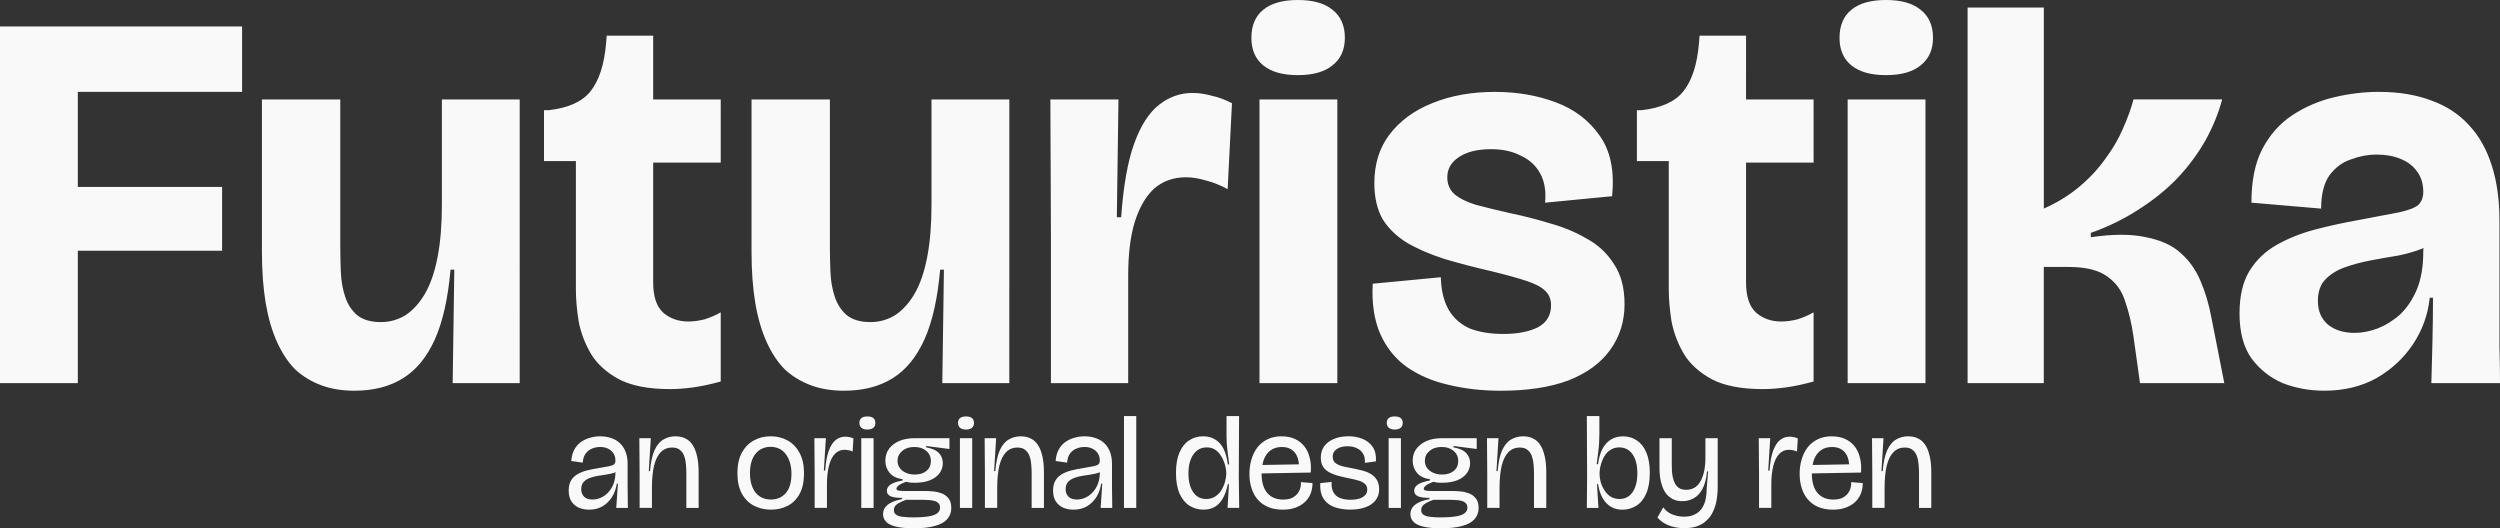 <?xml version="1.0" encoding="UTF-8" standalone="no"?>
<!-- Created with Inkscape (http://www.inkscape.org/) -->

<svg
   width="156.673mm"
   height="33.109mm"
   viewBox="0 0 156.673 33.109"
   version="1.1"
   id="svg1"
   xmlns:inkscape="http://www.inkscape.org/namespaces/inkscape"
   xmlns:sodipodi="http://sodipodi.sourceforge.net/DTD/sodipodi-0.dtd"
   xmlns="http://www.w3.org/2000/svg"
   xmlns:svg="http://www.w3.org/2000/svg">
  <rect x="0" y="0" width="156.673" height="33.109" fill="#333333" stroke="none"/>
  <sodipodi:namedview
     id="namedview1"
     pagecolor="#ffffff"
     bordercolor="#000000"
     borderopacity="0.25"
     inkscape:showpageshadow="2"
     inkscape:pageopacity="0.0"
     inkscape:pagecheckerboard="0"
     inkscape:deskcolor="#d1d1d1"
     inkscape:document-units="mm" />
  <defs
     id="defs1" />
  <g
     inkscape:label="Layer 1"
     inkscape:groupmode="layer"
     id="layer1"
     transform="translate(178.859)">
    <path
       id="text1"
       style="font-weight:bold;font-size:33.867px;line-height:1.1;font-family:'Bricolage Grotesque';-inkscape-font-specification:'Bricolage Grotesque';text-align:center;text-anchor:middle;fill:#f9f9f9;stroke-width:2.117"
       d="m -97.523,0 c -0.948,0 -1.671,0.203 -2.168,0.61 -0.497,0.406 -0.745,0.993 -0.745,1.761 0,0.745 0.248,1.321 0.745,1.727 0.497,0.406 1.22,0.61 2.168,0.61 0.948,0 1.671,-0.203 2.167,-0.61 0.519,-0.406 0.779,-0.982 0.779,-1.727 0,-0.768 -0.259,-1.355 -0.779,-1.761 C -95.852,0.203 -96.574,0 -97.523,0 Z m 36.858,0 c -0.948,0 -1.671,0.203 -2.168,0.61 -0.497,0.406 -0.745,0.993 -0.745,1.761 0,0.745 0.248,1.321 0.745,1.727 0.497,0.406 1.22,0.61 2.168,0.61 0.948,0 1.671,-0.203 2.167,-0.61 0.519,-0.406 0.779,-0.982 0.779,-1.727 0,-0.768 -0.259,-1.355 -0.779,-1.761 C -58.994,0.203 -59.716,0 -60.665,0 Z m 5.114,0.474 V 24.011 h 4.775 v -7.281 h 1.558 c 1.084,0 1.896,0.203 2.438,0.609 0.542,0.384 0.915,0.915 1.118,1.592 0.226,0.655 0.395,1.377 0.508,2.167 l 0.407,2.912 h 5.283 l -0.813,-4.132 c -0.158,-0.835 -0.383,-1.592 -0.677,-2.269 -0.294,-0.7 -0.711,-1.287 -1.253,-1.761 -0.519,-0.474 -1.242,-0.802 -2.168,-0.982 -0.903,-0.203 -2.054,-0.203 -3.454,0 v -0.271 c 1.084,-0.384 2.077,-0.869 2.98,-1.456 0.926,-0.587 1.739,-1.242 2.439,-1.964 0.7,-0.745 1.286,-1.536 1.761,-2.371 0.474,-0.858 0.824,-1.716 1.05,-2.573 h -5.554 c -0.158,0.587 -0.384,1.208 -0.677,1.862 -0.271,0.632 -0.643,1.264 -1.117,1.897 -0.452,0.632 -1.005,1.219 -1.66,1.761 -0.632,0.519 -1.355,0.96 -2.167,1.321 V 0.474 Z M -178.859,1.659 V 24.011 h 4.877 v -8.297 h 9.042 v -3.997 h -9.042 V 5.757 h 10.295 V 1.659 h -10.295 z m 38.021,0.576 -0.034,0.44 c -0.113,1.355 -0.44,2.371 -0.982,3.048 -0.519,0.655 -1.4,1.049 -2.642,1.185 h -0.271 v 3.184 h 1.998 v 8.06 c 0,0.587 0.057,1.242 0.17,1.964 0.135,0.722 0.395,1.411 0.779,2.066 0.384,0.632 0.971,1.163 1.761,1.592 0.79,0.406 1.852,0.61 3.184,0.61 0.429,0 0.903,-0.034 1.422,-0.102 0.519,-0.068 1.106,-0.192 1.761,-0.373 v -4.335 c -0.316,0.181 -0.655,0.327 -1.016,0.44 -0.361,0.09 -0.7,0.135 -1.016,0.135 -0.61,0 -1.129,-0.181 -1.558,-0.542 -0.429,-0.384 -0.643,-1.016 -0.643,-1.897 v -7.518 h 4.233 V 6.232 h -4.233 V 2.235 Z m 68.49,0 -0.034,0.44 c -0.113,1.355 -0.44,2.371 -0.982,3.048 -0.519,0.655 -1.4,1.049 -2.642,1.185 h -0.271 v 3.184 h 1.998 v 8.06 c 0,0.587 0.057,1.242 0.169,1.964 0.135,0.722 0.395,1.411 0.779,2.066 0.384,0.632 0.971,1.163 1.761,1.592 0.79,0.406 1.851,0.61 3.183,0.61 0.429,0 0.903,-0.034 1.423,-0.102 0.519,-0.068 1.106,-0.192 1.761,-0.373 v -4.335 c -0.316,0.181 -0.655,0.327 -1.016,0.44 -0.361,0.09 -0.7,0.135 -1.016,0.135 -0.61,0 -1.129,-0.181 -1.558,-0.542 -0.429,-0.384 -0.643,-1.016 -0.643,-1.897 v -7.518 h 4.233 V 6.232 h -4.233 V 2.235 Z m -12.796,3.522 c -1.49,0 -2.811,0.237 -3.963,0.711 -1.129,0.452 -2.021,1.106 -2.675,1.964 -0.632,0.835 -0.948,1.852 -0.948,3.048 0,0.881 0.169,1.625 0.508,2.235 0.361,0.587 0.869,1.084 1.524,1.49 0.655,0.384 1.434,0.722 2.337,1.016 0.903,0.271 1.896,0.53 2.98,0.779 0.926,0.226 1.66,0.429 2.201,0.61 0.542,0.181 0.926,0.383 1.151,0.609 0.248,0.226 0.373,0.531 0.373,0.915 0,0.632 -0.282,1.095 -0.846,1.389 -0.564,0.271 -1.276,0.406 -2.134,0.406 -0.813,0 -1.513,-0.113 -2.1,-0.338 -0.564,-0.248 -1.005,-0.632 -1.321,-1.151 -0.316,-0.542 -0.485,-1.231 -0.508,-2.066 l -4.267,0.406 c -0.068,1.219 0.091,2.269 0.474,3.15 0.384,0.858 0.937,1.547 1.659,2.066 0.745,0.519 1.614,0.892 2.608,1.118 1.016,0.248 2.111,0.373 3.285,0.373 1.671,0 3.082,-0.215 4.233,-0.644 1.151,-0.452 2.021,-1.084 2.608,-1.897 0.61,-0.835 0.914,-1.795 0.914,-2.878 0,-1.039 -0.226,-1.885 -0.677,-2.54 -0.429,-0.677 -1.005,-1.208 -1.727,-1.592 -0.7,-0.406 -1.467,-0.722 -2.303,-0.948 -0.813,-0.248 -1.603,-0.451 -2.371,-0.609 -0.903,-0.203 -1.648,-0.384 -2.235,-0.542 -0.587,-0.181 -1.039,-0.407 -1.355,-0.677 -0.294,-0.271 -0.44,-0.621 -0.44,-1.05 0,-0.519 0.237,-0.937 0.711,-1.253 0.497,-0.339 1.174,-0.508 2.032,-0.508 0.722,0 1.343,0.135 1.862,0.406 0.542,0.248 0.948,0.621 1.219,1.118 0.271,0.497 0.373,1.106 0.305,1.829 l 4.2,-0.406 c 0.158,-1.58 -0.102,-2.845 -0.779,-3.793 -0.677,-0.971 -1.603,-1.671 -2.777,-2.1 -1.151,-0.429 -2.404,-0.643 -3.759,-0.643 z m 55.372,0 c -0.926,0 -1.862,0.113 -2.811,0.338 -0.948,0.226 -1.817,0.598 -2.608,1.118 -0.79,0.519 -1.422,1.231 -1.897,2.134 -0.452,0.881 -0.677,1.998 -0.677,3.353 l 4.369,0.373 c 0,-0.881 0.169,-1.569 0.508,-2.066 0.361,-0.497 0.813,-0.835 1.355,-1.016 0.542,-0.203 1.072,-0.305 1.592,-0.305 0.587,0 1.095,0.091 1.524,0.271 0.452,0.181 0.801,0.451 1.05,0.812 0.248,0.339 0.373,0.756 0.373,1.253 0,0.339 -0.101,0.61 -0.304,0.813 -0.203,0.181 -0.61,0.339 -1.22,0.474 -0.587,0.113 -1.479,0.282 -2.675,0.508 -0.881,0.158 -1.75,0.35 -2.608,0.576 -0.858,0.226 -1.648,0.542 -2.371,0.948 -0.722,0.406 -1.298,0.959 -1.727,1.659 -0.406,0.677 -0.61,1.558 -0.61,2.642 0,1.174 0.248,2.111 0.745,2.811 0.519,0.7 1.174,1.219 1.964,1.558 0.813,0.316 1.682,0.474 2.608,0.474 1.219,0 2.303,-0.26 3.251,-0.779 0.948,-0.542 1.716,-1.253 2.303,-2.134 0.587,-0.881 0.937,-1.851 1.05,-2.912 h 0.203 c 0,0.948 -0.012,1.863 -0.034,2.744 -0.023,0.881 -0.045,1.75 -0.068,2.608 h 4.302 c 0,-0.768 -0.012,-1.535 -0.034,-2.303 v -2.337 -2.337 -3.217 c 0,-1.287 -0.158,-2.427 -0.474,-3.42 -0.316,-1.016 -0.79,-1.863 -1.422,-2.54 -0.632,-0.7 -1.423,-1.219 -2.371,-1.558 -0.948,-0.361 -2.043,-0.542 -3.285,-0.542 z m -74.354,0.068 c -0.768,0 -1.467,0.248 -2.1,0.745 -0.632,0.497 -1.152,1.31 -1.558,2.439 -0.406,1.129 -0.677,2.664 -0.813,4.605 h -0.271 l 0.102,-7.382 h -4.267 l 0.034,8.433 v 9.347 h 4.843 v -6.773 c 0,-1.31 0.136,-2.416 0.407,-3.319 0.294,-0.926 0.7,-1.625 1.219,-2.1 0.542,-0.474 1.208,-0.711 1.998,-0.711 0.384,0 0.801,0.068 1.253,0.203 0.452,0.113 0.903,0.294 1.355,0.542 l 0.271,-5.385 c -0.429,-0.226 -0.858,-0.384 -1.287,-0.474 -0.406,-0.113 -0.802,-0.169 -1.185,-0.169 z m -58.318,0.407 v 9.55 c 0,1.197 0.079,2.269 0.237,3.217 0.158,0.926 0.395,1.738 0.711,2.438 0.316,0.7 0.7,1.276 1.151,1.728 0.474,0.429 1.016,0.756 1.626,0.982 0.61,0.226 1.298,0.339 2.066,0.339 1.197,0 2.212,-0.26 3.048,-0.779 0.835,-0.519 1.501,-1.332 1.998,-2.438 0.497,-1.106 0.824,-2.563 0.982,-4.369 h 0.237 l -0.102,7.112 h 4.2 V 15.714 6.232 h -4.877 v 6.604 c 0,1.264 -0.09,2.359 -0.271,3.285 -0.181,0.926 -0.44,1.682 -0.779,2.269 -0.339,0.587 -0.745,1.039 -1.219,1.355 -0.474,0.294 -0.994,0.44 -1.558,0.44 -0.632,0 -1.129,-0.146 -1.49,-0.44 -0.339,-0.294 -0.587,-0.678 -0.745,-1.152 -0.158,-0.474 -0.248,-0.993 -0.271,-1.558 -0.023,-0.564 -0.034,-1.106 -0.034,-1.626 V 6.232 Z m 30.683,0 v 9.55 c 0,1.197 0.079,2.269 0.237,3.217 0.158,0.926 0.396,1.738 0.712,2.438 0.316,0.7 0.7,1.276 1.151,1.728 0.474,0.429 1.016,0.756 1.626,0.982 0.61,0.226 1.298,0.339 2.066,0.339 1.197,0 2.213,-0.26 3.048,-0.779 0.835,-0.519 1.501,-1.332 1.998,-2.438 0.497,-1.106 0.824,-2.563 0.982,-4.369 h 0.237 l -0.101,7.112 h 4.199 V 15.714 6.232 h -4.877 v 6.604 c 0,1.264 -0.09,2.359 -0.271,3.285 -0.181,0.926 -0.44,1.682 -0.779,2.269 -0.339,0.587 -0.745,1.039 -1.22,1.355 -0.474,0.294 -0.993,0.44 -1.558,0.44 -0.632,0 -1.129,-0.146 -1.49,-0.44 -0.339,-0.294 -0.587,-0.678 -0.745,-1.152 -0.158,-0.474 -0.248,-0.993 -0.271,-1.558 -0.023,-0.564 -0.034,-1.106 -0.034,-1.626 V 6.232 Z m 31.834,0 V 24.011 h 4.877 V 6.232 Z m 36.859,0 V 24.011 h 4.877 V 6.232 Z m 36.084,9.305 -0.011,0.245 c 0,0.926 -0.135,1.716 -0.406,2.37 -0.271,0.632 -0.621,1.152 -1.05,1.558 -0.429,0.384 -0.903,0.677 -1.422,0.881 -0.497,0.181 -0.971,0.271 -1.423,0.271 -0.677,0 -1.23,-0.169 -1.659,-0.508 -0.429,-0.361 -0.643,-0.858 -0.643,-1.49 0,-0.564 0.147,-1.005 0.44,-1.321 0.316,-0.339 0.722,-0.599 1.219,-0.779 0.497,-0.181 1.039,-0.327 1.626,-0.44 0.587,-0.113 1.163,-0.214 1.727,-0.304 0.564,-0.113 1.072,-0.26 1.524,-0.44 0.031,-0.012 0.049,-0.029 0.079,-0.042 z m -81.436,10.536 v 5.757 h 0.77 v -5.757 z m 6.426,0 v 1.27 c 0,0.141 0.006,0.299 0.017,0.474 0.017,0.169 0.037,0.361 0.059,0.576 0.022,0.209 0.053,0.446 0.093,0.711 h -0.085 c -0.051,-0.389 -0.141,-0.714 -0.271,-0.974 -0.13,-0.26 -0.302,-0.455 -0.517,-0.584 -0.209,-0.135 -0.463,-0.203 -0.762,-0.203 -0.333,0 -0.63,0.088 -0.889,0.263 -0.254,0.169 -0.454,0.426 -0.601,0.77 -0.141,0.339 -0.212,0.759 -0.212,1.261 0,0.536 0.079,0.977 0.237,1.321 0.158,0.339 0.367,0.587 0.627,0.745 0.265,0.158 0.553,0.237 0.864,0.237 0.265,0 0.497,-0.057 0.695,-0.169 0.203,-0.113 0.373,-0.288 0.508,-0.525 0.141,-0.243 0.248,-0.545 0.321,-0.906 h 0.068 l -0.085,1.49 h 0.728 l -0.025,-1.922 0.017,-3.835 z m 22.581,0 0.017,3.751 -0.017,2.007 h 0.728 l -0.093,-1.49 h 0.068 c 0.056,0.35 0.152,0.643 0.288,0.881 0.141,0.237 0.316,0.418 0.525,0.542 0.209,0.119 0.446,0.178 0.711,0.178 0.31,0 0.596,-0.079 0.855,-0.237 0.265,-0.158 0.474,-0.407 0.626,-0.745 0.158,-0.344 0.237,-0.787 0.237,-1.329 0,-0.502 -0.07,-0.923 -0.211,-1.261 -0.141,-0.339 -0.339,-0.593 -0.593,-0.762 -0.248,-0.175 -0.539,-0.263 -0.872,-0.263 -0.299,0 -0.559,0.071 -0.779,0.212 -0.22,0.141 -0.395,0.341 -0.525,0.601 -0.13,0.26 -0.217,0.57 -0.263,0.931 h -0.085 c 0.04,-0.265 0.07,-0.508 0.093,-0.728 0.028,-0.226 0.048,-0.434 0.059,-0.626 0.011,-0.192 0.017,-0.367 0.017,-0.525 v -1.134 z m -45.088,0.025 c -0.164,0 -0.288,0.034 -0.373,0.101 -0.085,0.068 -0.127,0.169 -0.127,0.305 0,0.13 0.043,0.232 0.127,0.305 0.085,0.073 0.209,0.11 0.373,0.11 0.164,0 0.288,-0.037 0.373,-0.11 0.085,-0.073 0.127,-0.172 0.127,-0.296 0,-0.141 -0.043,-0.246 -0.127,-0.314 -0.085,-0.068 -0.209,-0.101 -0.373,-0.101 z m 6.181,0 c -0.164,0 -0.288,0.034 -0.373,0.101 -0.085,0.068 -0.127,0.169 -0.127,0.305 0,0.13 0.042,0.232 0.127,0.305 0.085,0.073 0.209,0.11 0.373,0.11 0.164,0 0.288,-0.037 0.373,-0.11 0.085,-0.073 0.127,-0.172 0.127,-0.296 0,-0.141 -0.043,-0.246 -0.127,-0.314 -0.085,-0.068 -0.209,-0.101 -0.373,-0.101 z m 26.868,0 c -0.164,0 -0.288,0.034 -0.373,0.101 -0.085,0.068 -0.127,0.169 -0.127,0.305 0,0.13 0.042,0.232 0.127,0.305 0.085,0.073 0.209,0.11 0.373,0.11 0.164,0 0.288,-0.037 0.373,-0.11 0.085,-0.073 0.127,-0.172 0.127,-0.296 0,-0.141 -0.042,-0.246 -0.127,-0.314 -0.085,-0.068 -0.209,-0.101 -0.373,-0.101 z m -49.787,1.244 c -0.209,0 -0.415,0.028 -0.618,0.085 -0.203,0.051 -0.392,0.136 -0.567,0.254 -0.175,0.119 -0.319,0.276 -0.432,0.474 -0.113,0.198 -0.18,0.443 -0.203,0.736 l 0.72,0.102 c 0.017,-0.243 0.079,-0.435 0.186,-0.576 0.113,-0.147 0.251,-0.251 0.415,-0.313 0.164,-0.062 0.327,-0.093 0.491,-0.093 0.181,0 0.342,0.034 0.483,0.101 0.147,0.068 0.263,0.167 0.347,0.297 0.085,0.124 0.127,0.276 0.127,0.457 0,0.096 -0.026,0.169 -0.076,0.22 -0.045,0.051 -0.144,0.093 -0.296,0.127 -0.152,0.028 -0.389,0.071 -0.711,0.127 -0.248,0.04 -0.486,0.087 -0.712,0.144 -0.22,0.056 -0.418,0.136 -0.593,0.237 -0.169,0.102 -0.302,0.234 -0.398,0.398 -0.096,0.164 -0.144,0.373 -0.144,0.627 0,0.282 0.059,0.511 0.178,0.686 0.119,0.175 0.274,0.304 0.466,0.389 0.192,0.079 0.404,0.119 0.635,0.119 h 5.2e-4 c 0.321,-1.58e-4 0.603,-0.071 0.845,-0.212 0.243,-0.147 0.44,-0.341 0.593,-0.584 0.152,-0.248 0.251,-0.528 0.297,-0.838 h 0.068 c -0.017,0.271 -0.034,0.53 -0.051,0.779 -0.011,0.243 -0.029,0.491 -0.051,0.745 h 0.728 c 0,-0.214 -0.002,-0.429 -0.008,-0.643 0,-0.214 -0.003,-0.429 -0.008,-0.644 v -0.643 -0.829 c 0,-0.288 -0.042,-0.539 -0.127,-0.754 -0.085,-0.22 -0.204,-0.4 -0.356,-0.542 -0.152,-0.147 -0.336,-0.254 -0.55,-0.322 -0.209,-0.073 -0.434,-0.11 -0.677,-0.11 z m 4.716,0 c -0.282,0 -0.536,0.068 -0.762,0.203 -0.226,0.13 -0.412,0.356 -0.559,0.677 -0.141,0.316 -0.234,0.751 -0.28,1.304 h -0.076 l 0.127,-2.066 h -0.719 l 0.017,2.294 v 2.074 h 0.771 V 30.611 c 0,-0.576 0.045,-1.052 0.135,-1.43 0.096,-0.378 0.237,-0.661 0.423,-0.847 0.192,-0.192 0.426,-0.288 0.703,-0.288 0.22,0 0.389,0.053 0.508,0.161 0.124,0.102 0.212,0.234 0.263,0.398 0.057,0.158 0.09,0.33 0.101,0.517 0.017,0.186 0.025,0.364 0.025,0.533 v 2.176 h 0.77 v -2.252 c 0,-0.203 -0.011,-0.409 -0.034,-0.618 -0.023,-0.209 -0.065,-0.41 -0.127,-0.602 -0.056,-0.192 -0.138,-0.364 -0.245,-0.516 -0.107,-0.158 -0.248,-0.28 -0.423,-0.364 -0.169,-0.09 -0.375,-0.135 -0.618,-0.135 z m 5.96,0 c -0.389,0 -0.742,0.088 -1.058,0.263 -0.31,0.169 -0.559,0.424 -0.745,0.762 -0.186,0.339 -0.28,0.765 -0.28,1.278 0,0.508 0.091,0.934 0.271,1.278 0.186,0.339 0.437,0.592 0.753,0.762 0.322,0.169 0.683,0.254 1.084,0.254 0.389,0 0.74,-0.082 1.05,-0.245 0.316,-0.164 0.565,-0.415 0.745,-0.754 0.181,-0.339 0.271,-0.765 0.271,-1.278 0,-0.514 -0.093,-0.94 -0.28,-1.278 -0.181,-0.344 -0.429,-0.604 -0.745,-0.779 -0.316,-0.175 -0.671,-0.263 -1.067,-0.263 z m 15.68,0 c -0.282,0 -0.536,0.068 -0.762,0.203 -0.226,0.13 -0.412,0.356 -0.559,0.677 -0.141,0.316 -0.234,0.751 -0.279,1.304 h -0.076 l 0.127,-2.066 h -0.72 l 0.017,2.294 v 2.074 h 0.77 V 30.611 c 0,-0.576 0.045,-1.052 0.135,-1.43 0.096,-0.378 0.237,-0.661 0.423,-0.847 0.192,-0.192 0.426,-0.288 0.703,-0.288 0.22,0 0.389,0.053 0.508,0.161 0.124,0.102 0.212,0.234 0.263,0.398 0.057,0.158 0.09,0.33 0.102,0.517 0.017,0.186 0.025,0.364 0.025,0.533 v 2.176 h 0.77 v -2.252 c 0,-0.203 -0.011,-0.409 -0.034,-0.618 -0.023,-0.209 -0.065,-0.41 -0.127,-0.602 -0.056,-0.192 -0.139,-0.364 -0.246,-0.516 -0.107,-0.158 -0.248,-0.28 -0.423,-0.364 -0.169,-0.09 -0.375,-0.135 -0.618,-0.135 z m 3.999,0 c -0.209,0 -0.415,0.028 -0.618,0.085 -0.203,0.051 -0.392,0.136 -0.567,0.254 -0.175,0.119 -0.319,0.276 -0.431,0.474 -0.113,0.198 -0.181,0.443 -0.204,0.736 l 0.72,0.102 c 0.017,-0.243 0.079,-0.435 0.186,-0.576 0.113,-0.147 0.251,-0.251 0.415,-0.313 0.164,-0.062 0.327,-0.093 0.491,-0.093 0.181,0 0.342,0.034 0.483,0.101 0.147,0.068 0.263,0.167 0.347,0.297 0.085,0.124 0.127,0.276 0.127,0.457 0,0.096 -0.026,0.169 -0.076,0.22 -0.045,0.051 -0.144,0.093 -0.296,0.127 -0.152,0.028 -0.389,0.071 -0.711,0.127 -0.248,0.04 -0.486,0.087 -0.712,0.144 -0.22,0.056 -0.417,0.136 -0.592,0.237 -0.169,0.102 -0.302,0.234 -0.398,0.398 -0.096,0.164 -0.144,0.373 -0.144,0.627 0,0.282 0.059,0.511 0.178,0.686 0.119,0.175 0.274,0.304 0.466,0.389 0.192,0.079 0.404,0.119 0.635,0.119 h 5.2e-4 c 0.321,-1.58e-4 0.604,-0.071 0.846,-0.212 0.243,-0.147 0.44,-0.341 0.593,-0.584 0.152,-0.248 0.251,-0.528 0.296,-0.838 h 0.068 c -0.017,0.271 -0.034,0.53 -0.051,0.779 -0.011,0.243 -0.029,0.491 -0.051,0.745 h 0.728 c 0,-0.214 -0.002,-0.429 -0.008,-0.643 0,-0.214 -0.003,-0.429 -0.008,-0.644 v -0.643 -0.829 c 0,-0.288 -0.042,-0.539 -0.127,-0.754 -0.085,-0.22 -0.203,-0.4 -0.356,-0.542 -0.152,-0.147 -0.336,-0.254 -0.55,-0.322 -0.209,-0.073 -0.435,-0.11 -0.677,-0.11 z m 12.35,0 c -0.339,0 -0.635,0.062 -0.889,0.187 -0.254,0.124 -0.465,0.293 -0.635,0.508 -0.164,0.214 -0.288,0.466 -0.373,0.753 -0.085,0.282 -0.127,0.584 -0.127,0.906 0,0.333 0.045,0.638 0.135,0.914 0.09,0.277 0.223,0.514 0.398,0.712 0.175,0.198 0.393,0.35 0.652,0.457 0.26,0.107 0.562,0.161 0.906,0.161 0.299,0 0.564,-0.042 0.796,-0.127 0.231,-0.085 0.426,-0.201 0.584,-0.347 0.164,-0.152 0.285,-0.33 0.364,-0.533 0.079,-0.203 0.118,-0.423 0.118,-0.66 l -0.728,-0.059 c 0.011,0.113 2.77e-4,0.234 -0.034,0.364 -0.034,0.124 -0.093,0.243 -0.178,0.356 -0.085,0.107 -0.201,0.197 -0.347,0.271 -0.147,0.068 -0.33,0.102 -0.55,0.102 -0.435,0 -0.771,-0.141 -1.008,-0.423 -0.231,-0.282 -0.347,-0.687 -0.347,-1.216 l 3.082,-0.054 c 0.028,-0.344 0.006,-0.655 -0.068,-0.931 -0.068,-0.282 -0.18,-0.522 -0.338,-0.72 -0.158,-0.198 -0.356,-0.35 -0.593,-0.457 -0.237,-0.107 -0.511,-0.161 -0.821,-0.161 z m 4.168,0 c -0.344,0 -0.646,0.057 -0.906,0.169 -0.26,0.107 -0.46,0.26 -0.601,0.457 -0.141,0.198 -0.212,0.431 -0.212,0.702 0,0.231 0.045,0.421 0.135,0.567 0.096,0.147 0.223,0.265 0.381,0.356 0.164,0.09 0.35,0.164 0.559,0.22 0.209,0.056 0.426,0.107 0.652,0.152 0.231,0.045 0.435,0.093 0.61,0.144 0.181,0.051 0.322,0.121 0.423,0.211 0.102,0.085 0.152,0.206 0.152,0.364 0,0.198 -0.093,0.353 -0.279,0.466 -0.181,0.113 -0.437,0.169 -0.77,0.169 -0.243,0 -0.458,-0.034 -0.644,-0.102 -0.186,-0.073 -0.327,-0.192 -0.423,-0.356 -0.096,-0.164 -0.135,-0.384 -0.118,-0.66 l -0.711,0.076 c -0.017,0.305 0.017,0.565 0.101,0.779 0.09,0.209 0.22,0.378 0.39,0.508 0.169,0.13 0.372,0.223 0.609,0.279 0.237,0.062 0.494,0.094 0.77,0.094 0.378,0 0.703,-0.051 0.974,-0.152 0.271,-0.102 0.48,-0.248 0.626,-0.44 0.147,-0.192 0.22,-0.418 0.22,-0.677 0,-0.254 -0.053,-0.46 -0.161,-0.618 -0.102,-0.158 -0.237,-0.282 -0.407,-0.373 -0.164,-0.09 -0.347,-0.158 -0.55,-0.203 -0.198,-0.051 -0.398,-0.096 -0.601,-0.135 -0.226,-0.04 -0.429,-0.082 -0.61,-0.127 -0.181,-0.051 -0.324,-0.122 -0.431,-0.212 -0.102,-0.09 -0.152,-0.22 -0.152,-0.389 0,-0.198 0.084,-0.353 0.254,-0.466 0.169,-0.119 0.395,-0.178 0.677,-0.178 0.22,0 0.412,0.039 0.576,0.118 0.169,0.073 0.299,0.186 0.39,0.338 0.096,0.147 0.135,0.342 0.118,0.584 l 0.695,-0.093 c 0.023,-0.373 -0.045,-0.674 -0.203,-0.906 -0.158,-0.231 -0.373,-0.401 -0.644,-0.508 -0.271,-0.107 -0.567,-0.161 -0.889,-0.161 z m 10.964,0 c -0.282,0 -0.536,0.068 -0.762,0.203 -0.226,0.13 -0.412,0.356 -0.559,0.677 -0.141,0.316 -0.234,0.751 -0.279,1.304 h -0.076 l 0.127,-2.066 h -0.72 l 0.017,2.294 v 2.074 h 0.77 V 30.611 c 0,-0.576 0.045,-1.052 0.135,-1.43 0.096,-0.378 0.237,-0.661 0.423,-0.847 0.192,-0.192 0.426,-0.288 0.703,-0.288 0.22,0 0.389,0.053 0.508,0.161 0.124,0.102 0.212,0.234 0.263,0.398 0.056,0.158 0.091,0.33 0.102,0.517 0.017,0.186 0.025,0.364 0.025,0.533 v 2.176 h 0.77 v -2.252 c 0,-0.203 -0.012,-0.409 -0.034,-0.618 -0.023,-0.209 -0.065,-0.41 -0.127,-0.602 -0.056,-0.192 -0.138,-0.364 -0.245,-0.516 -0.107,-0.158 -0.249,-0.28 -0.424,-0.364 -0.169,-0.09 -0.375,-0.135 -0.618,-0.135 z m 19.349,0 c -0.339,0 -0.635,0.062 -0.889,0.187 -0.254,0.124 -0.466,0.293 -0.635,0.508 -0.164,0.214 -0.288,0.466 -0.373,0.753 -0.085,0.282 -0.127,0.584 -0.127,0.906 0,0.333 0.046,0.638 0.136,0.914 0.09,0.277 0.223,0.514 0.398,0.712 0.175,0.198 0.392,0.35 0.652,0.457 0.26,0.107 0.562,0.161 0.906,0.161 0.299,0 0.564,-0.042 0.796,-0.127 0.231,-0.085 0.426,-0.201 0.584,-0.347 0.164,-0.152 0.285,-0.33 0.364,-0.533 0.079,-0.203 0.119,-0.423 0.119,-0.66 l -0.728,-0.059 c 0.011,0.113 -2.4e-4,0.234 -0.034,0.364 -0.034,0.124 -0.093,0.243 -0.178,0.356 -0.085,0.107 -0.201,0.197 -0.347,0.271 -0.147,0.068 -0.33,0.102 -0.55,0.102 -0.435,0 -0.77,-0.141 -1.007,-0.423 -0.231,-0.282 -0.347,-0.687 -0.347,-1.216 l 3.082,-0.054 c 0.028,-0.344 0.006,-0.655 -0.068,-0.931 -0.068,-0.282 -0.181,-0.522 -0.339,-0.72 -0.158,-0.198 -0.356,-0.35 -0.593,-0.457 -0.237,-0.107 -0.511,-0.161 -0.821,-0.161 z m 4.781,0 c -0.282,0 -0.536,0.068 -0.762,0.203 -0.226,0.13 -0.412,0.356 -0.559,0.677 -0.141,0.316 -0.234,0.751 -0.28,1.304 h -0.076 l 0.127,-2.066 h -0.719 l 0.017,2.294 v 2.074 h 0.77 V 30.611 c 0,-0.576 0.045,-1.052 0.135,-1.43 0.096,-0.378 0.237,-0.661 0.423,-0.847 0.192,-0.192 0.426,-0.288 0.703,-0.288 0.22,0 0.389,0.053 0.508,0.161 0.124,0.102 0.212,0.234 0.263,0.398 0.056,0.158 0.09,0.33 0.101,0.517 0.017,0.186 0.025,0.364 0.025,0.533 v 2.176 h 0.77 v -2.252 c 0,-0.203 -0.011,-0.409 -0.034,-0.618 -0.023,-0.209 -0.065,-0.41 -0.127,-0.602 -0.056,-0.192 -0.138,-0.364 -0.245,-0.516 -0.107,-0.158 -0.248,-0.28 -0.423,-0.364 -0.169,-0.09 -0.375,-0.135 -0.618,-0.135 z m -66.627,0.025 c -0.22,0 -0.418,0.071 -0.593,0.212 -0.175,0.141 -0.319,0.367 -0.432,0.677 -0.113,0.31 -0.186,0.722 -0.22,1.236 h -0.085 l 0.127,-2.032 h -0.72 l 0.017,2.294 v 2.074 h 0.77 v -1.456 c 0,-0.463 0.043,-0.858 0.127,-1.185 0.085,-0.327 0.209,-0.576 0.373,-0.745 0.164,-0.169 0.361,-0.254 0.593,-0.254 0.073,0 0.155,0.008 0.245,0.025 0.09,0.011 0.18,0.04 0.271,0.085 l 0.051,-0.822 c -0.09,-0.04 -0.18,-0.068 -0.271,-0.085 -0.09,-0.017 -0.175,-0.025 -0.254,-0.025 z m 59.182,0 c -0.22,0 -0.418,0.071 -0.593,0.212 -0.175,0.141 -0.319,0.367 -0.432,0.677 -0.113,0.31 -0.186,0.722 -0.22,1.236 h -0.085 l 0.127,-2.032 h -0.719 l 0.017,2.294 v 2.074 h 0.77 v -1.456 c 0,-0.463 0.042,-0.858 0.127,-1.185 0.085,-0.327 0.209,-0.576 0.373,-0.745 0.164,-0.169 0.361,-0.254 0.593,-0.254 0.073,0 0.155,0.008 0.245,0.025 0.09,0.011 0.18,0.04 0.271,0.085 l 0.051,-0.822 c -0.09,-0.04 -0.181,-0.068 -0.271,-0.085 -0.09,-0.017 -0.175,-0.025 -0.254,-0.025 z m -58.166,0.094 v 4.369 h 0.77 V 27.462 Z m 3.336,0 c -0.367,0 -0.689,0.059 -0.965,0.178 -0.271,0.119 -0.483,0.282 -0.635,0.491 -0.152,0.209 -0.228,0.454 -0.228,0.736 0,0.299 0.09,0.556 0.271,0.77 0.181,0.214 0.452,0.347 0.813,0.398 v 0.076 c -0.361,0.068 -0.618,0.155 -0.77,0.263 -0.147,0.107 -0.22,0.234 -0.22,0.381 0,0.158 0.079,0.274 0.237,0.347 0.158,0.068 0.398,0.101 0.72,0.101 v 0.076 c -0.406,0.079 -0.709,0.197 -0.906,0.356 -0.192,0.158 -0.288,0.356 -0.288,0.593 0,0.169 0.057,0.319 0.17,0.449 0.113,0.135 0.308,0.24 0.584,0.313 0.282,0.079 0.672,0.119 1.168,0.119 0.531,0 0.968,-0.048 1.312,-0.144 0.35,-0.09 0.609,-0.231 0.779,-0.423 0.175,-0.192 0.263,-0.429 0.263,-0.711 0,-0.265 -0.062,-0.469 -0.186,-0.61 -0.119,-0.147 -0.268,-0.251 -0.449,-0.313 -0.175,-0.062 -0.347,-0.099 -0.517,-0.11 -0.169,-0.017 -0.302,-0.025 -0.398,-0.025 h -1.321 c -0.102,0 -0.198,-0.003 -0.288,-0.009 -0.085,-0.006 -0.152,-0.017 -0.203,-0.034 -0.051,-0.023 -0.076,-0.059 -0.076,-0.11 0,-0.051 0.043,-0.113 0.127,-0.187 0.085,-0.073 0.24,-0.152 0.466,-0.237 0.102,0.023 0.195,0.039 0.28,0.051 0.085,0.006 0.178,0.008 0.28,0.008 0.378,0 0.697,-0.053 0.957,-0.161 0.26,-0.107 0.457,-0.254 0.593,-0.44 0.135,-0.186 0.203,-0.398 0.203,-0.635 0,-0.237 -0.079,-0.443 -0.237,-0.618 -0.158,-0.175 -0.426,-0.296 -0.804,-0.364 v -0.085 l 1.456,0.186 V 27.462 Z m 2.845,0 v 4.369 h 0.77 V 27.462 Z m 26.868,0 v 4.369 h 0.77 V 27.462 Z m 3.336,0 c -0.367,0 -0.689,0.059 -0.965,0.178 -0.271,0.119 -0.482,0.282 -0.635,0.491 -0.152,0.209 -0.229,0.454 -0.229,0.736 0,0.299 0.09,0.556 0.271,0.77 0.181,0.214 0.452,0.347 0.813,0.398 v 0.076 c -0.361,0.068 -0.618,0.155 -0.77,0.263 -0.147,0.107 -0.22,0.234 -0.22,0.381 0,0.158 0.079,0.274 0.237,0.347 0.158,0.068 0.398,0.101 0.72,0.101 v 0.076 c -0.406,0.079 -0.708,0.197 -0.906,0.356 -0.192,0.158 -0.288,0.356 -0.288,0.593 0,0.169 0.056,0.319 0.169,0.449 0.113,0.135 0.308,0.24 0.584,0.313 0.282,0.079 0.672,0.119 1.168,0.119 0.531,0 0.968,-0.048 1.312,-0.144 0.35,-0.09 0.61,-0.231 0.779,-0.423 0.175,-0.192 0.263,-0.429 0.263,-0.711 0,-0.265 -0.062,-0.469 -0.187,-0.61 -0.119,-0.147 -0.268,-0.251 -0.449,-0.313 -0.175,-0.062 -0.347,-0.099 -0.517,-0.11 -0.169,-0.017 -0.302,-0.025 -0.398,-0.025 h -1.321 c -0.102,0 -0.198,-0.003 -0.288,-0.009 -0.085,-0.006 -0.152,-0.017 -0.203,-0.034 -0.051,-0.023 -0.076,-0.059 -0.076,-0.11 0,-0.051 0.042,-0.113 0.127,-0.187 0.085,-0.073 0.24,-0.152 0.466,-0.237 0.102,0.023 0.194,0.039 0.279,0.051 0.085,0.006 0.178,0.008 0.28,0.008 0.378,0 0.697,-0.053 0.957,-0.161 0.26,-0.107 0.457,-0.254 0.593,-0.44 0.135,-0.186 0.203,-0.398 0.203,-0.635 0,-0.237 -0.079,-0.443 -0.237,-0.618 -0.158,-0.175 -0.426,-0.296 -0.805,-0.364 v -0.085 l 1.456,0.186 V 27.462 Z m 13.637,0 v 1.837 c 0,0.192 0.012,0.39 0.034,0.593 0.028,0.198 0.073,0.386 0.135,0.567 0.062,0.181 0.147,0.342 0.254,0.483 0.113,0.141 0.251,0.254 0.414,0.339 0.164,0.085 0.364,0.127 0.602,0.127 0.265,0 0.505,-0.062 0.719,-0.187 0.22,-0.124 0.401,-0.322 0.542,-0.593 0.147,-0.277 0.24,-0.638 0.28,-1.084 h 0.068 l -0.085,1.024 c 0,0.248 -0.023,0.486 -0.068,0.712 -0.045,0.22 -0.124,0.412 -0.237,0.576 -0.107,0.164 -0.254,0.291 -0.44,0.381 -0.181,0.096 -0.409,0.144 -0.686,0.144 -0.243,0 -0.48,-0.045 -0.711,-0.135 -0.231,-0.085 -0.426,-0.235 -0.584,-0.449 l -0.364,0.635 c 0.13,0.152 0.282,0.277 0.457,0.373 0.175,0.102 0.367,0.175 0.576,0.22 0.209,0.051 0.421,0.076 0.635,0.076 0.31,0 0.579,-0.039 0.805,-0.118 0.226,-0.079 0.415,-0.189 0.567,-0.33 0.158,-0.135 0.285,-0.291 0.381,-0.466 0.096,-0.175 0.169,-0.356 0.22,-0.542 0.051,-0.186 0.084,-0.37 0.101,-0.55 0.023,-0.186 0.034,-0.358 0.034,-0.516 V 27.462 h -0.77 v 1.202 c 0,0.339 -0.028,0.635 -0.085,0.889 -0.056,0.254 -0.138,0.469 -0.245,0.644 -0.102,0.169 -0.228,0.296 -0.381,0.381 -0.147,0.079 -0.311,0.118 -0.491,0.118 -0.181,0 -0.33,-0.037 -0.449,-0.11 -0.113,-0.079 -0.2,-0.178 -0.263,-0.296 -0.062,-0.124 -0.107,-0.257 -0.135,-0.398 -0.028,-0.147 -0.045,-0.288 -0.051,-0.423 -0.006,-0.141 -0.009,-0.265 -0.009,-0.373 V 27.462 Z m -55.71,0.542 c 0.203,0 0.387,0.04 0.55,0.119 0.164,0.079 0.299,0.192 0.406,0.338 0.113,0.147 0.2,0.324 0.263,0.533 0.062,0.209 0.093,0.443 0.093,0.703 0,0.26 -0.028,0.488 -0.085,0.686 -0.056,0.198 -0.141,0.364 -0.254,0.5 -0.113,0.135 -0.249,0.24 -0.407,0.313 -0.158,0.073 -0.336,0.11 -0.533,0.11 -0.203,0 -0.389,-0.037 -0.559,-0.11 -0.164,-0.079 -0.302,-0.189 -0.415,-0.33 -0.113,-0.147 -0.2,-0.324 -0.263,-0.533 -0.057,-0.209 -0.085,-0.441 -0.085,-0.695 0,-0.248 0.028,-0.471 0.085,-0.669 0.056,-0.203 0.141,-0.376 0.254,-0.517 0.113,-0.147 0.248,-0.256 0.406,-0.33 0.164,-0.079 0.345,-0.119 0.542,-0.119 z m 9.017,0.009 c 0.305,0 0.553,0.082 0.745,0.245 0.192,0.164 0.288,0.375 0.288,0.635 0,0.26 -0.093,0.466 -0.279,0.618 -0.181,0.152 -0.423,0.229 -0.728,0.229 -0.209,0 -0.395,-0.037 -0.559,-0.11 -0.164,-0.073 -0.293,-0.175 -0.389,-0.305 -0.09,-0.13 -0.135,-0.279 -0.135,-0.449 0,-0.243 0.096,-0.446 0.288,-0.61 0.198,-0.169 0.454,-0.254 0.77,-0.254 z m 23.021,0 c 0.26,0 0.471,0.059 0.635,0.178 0.164,0.113 0.283,0.273 0.356,0.482 0.048,0.128 0.073,0.273 0.088,0.427 l -2.289,0.041 c 0.022,-0.116 0.047,-0.229 0.085,-0.332 0.096,-0.254 0.237,-0.449 0.423,-0.584 0.192,-0.141 0.426,-0.211 0.703,-0.211 z m 10.027,0 c 0.305,0 0.553,0.082 0.745,0.245 0.192,0.164 0.288,0.375 0.288,0.635 0,0.26 -0.093,0.466 -0.28,0.618 -0.181,0.152 -0.423,0.229 -0.728,0.229 -0.209,0 -0.395,-0.037 -0.559,-0.11 -0.164,-0.073 -0.294,-0.175 -0.39,-0.305 -0.09,-0.13 -0.135,-0.279 -0.135,-0.449 0,-0.243 0.096,-0.446 0.288,-0.61 0.198,-0.169 0.454,-0.254 0.77,-0.254 z m 24.454,0 c 0.26,0 0.471,0.059 0.635,0.178 0.164,0.113 0.282,0.273 0.356,0.482 0.048,0.128 0.074,0.273 0.088,0.427 l -2.289,0.041 c 0.022,-0.116 0.047,-0.229 0.084,-0.332 0.096,-0.254 0.237,-0.449 0.423,-0.584 0.192,-0.141 0.426,-0.211 0.703,-0.211 z m -39.186,0.025 c 0.186,0 0.347,0.039 0.483,0.118 0.141,0.079 0.256,0.183 0.347,0.313 0.096,0.124 0.172,0.26 0.229,0.407 0.062,0.141 0.104,0.279 0.127,0.415 0.028,0.13 0.042,0.243 0.042,0.338 v 0.068 c 0,0.141 -0.025,0.302 -0.076,0.483 -0.045,0.181 -0.119,0.356 -0.22,0.525 -0.096,0.164 -0.226,0.299 -0.39,0.406 -0.158,0.107 -0.347,0.161 -0.567,0.161 h -5.1e-4 c -0.237,-9.9e-5 -0.44,-0.065 -0.609,-0.194 -0.164,-0.135 -0.291,-0.325 -0.381,-0.567 -0.085,-0.243 -0.127,-0.525 -0.127,-0.847 0,-0.339 0.048,-0.629 0.144,-0.872 0.096,-0.243 0.229,-0.429 0.398,-0.559 0.169,-0.13 0.37,-0.195 0.602,-0.195 z m 25.866,0 c 0.231,0 0.432,0.065 0.601,0.195 0.169,0.13 0.299,0.316 0.39,0.559 0.09,0.243 0.135,0.536 0.135,0.881 0,0.322 -0.045,0.604 -0.135,0.846 -0.085,0.237 -0.212,0.424 -0.381,0.559 -0.164,0.13 -0.364,0.194 -0.601,0.194 -0.22,0 -0.409,-0.051 -0.567,-0.152 -0.158,-0.107 -0.288,-0.242 -0.389,-0.406 -0.102,-0.164 -0.178,-0.336 -0.229,-0.516 -0.045,-0.181 -0.068,-0.345 -0.068,-0.491 v -0.068 c 0,-0.102 0.014,-0.22 0.042,-0.356 0.028,-0.135 0.071,-0.276 0.127,-0.423 0.056,-0.147 0.132,-0.283 0.228,-0.407 0.096,-0.124 0.214,-0.223 0.356,-0.296 0.141,-0.079 0.305,-0.118 0.491,-0.118 z m -62.915,1.551 -0.004,0.091 c -0.006,0.254 -0.051,0.483 -0.135,0.686 -0.085,0.198 -0.195,0.367 -0.33,0.508 -0.135,0.141 -0.288,0.249 -0.457,0.322 -0.169,0.073 -0.342,0.11 -0.517,0.11 -0.226,0 -0.401,-0.059 -0.525,-0.178 -0.119,-0.119 -0.178,-0.274 -0.178,-0.466 0,-0.192 0.048,-0.342 0.144,-0.449 0.096,-0.107 0.223,-0.192 0.381,-0.254 0.158,-0.062 0.327,-0.107 0.508,-0.135 0.186,-0.034 0.37,-0.062 0.55,-0.085 0.181,-0.028 0.342,-0.065 0.483,-0.11 0.031,-0.011 0.053,-0.027 0.081,-0.04 z m 30.356,0 -0.004,0.091 c -0.006,0.254 -0.051,0.483 -0.135,0.686 -0.085,0.198 -0.195,0.367 -0.33,0.508 -0.135,0.141 -0.288,0.249 -0.457,0.322 -0.169,0.073 -0.341,0.11 -0.516,0.11 h -5.2e-4 c -0.226,0 -0.401,-0.059 -0.525,-0.178 -0.119,-0.119 -0.178,-0.274 -0.178,-0.466 0,-0.192 0.048,-0.342 0.144,-0.449 0.096,-0.107 0.223,-0.192 0.381,-0.254 0.158,-0.062 0.327,-0.107 0.508,-0.135 0.186,-0.034 0.37,-0.062 0.55,-0.085 0.181,-0.028 0.342,-0.065 0.483,-0.11 0.031,-0.011 0.053,-0.027 0.08,-0.04 z m -12.148,1.734 h 1.092 c 0.113,0 0.229,0.005 0.347,0.017 0.119,0.006 0.229,0.023 0.33,0.051 0.107,0.028 0.195,0.076 0.263,0.144 0.068,0.068 0.102,0.164 0.102,0.288 0,0.13 -0.054,0.24 -0.161,0.33 -0.102,0.09 -0.277,0.158 -0.525,0.204 -0.248,0.045 -0.592,0.068 -1.032,0.068 -0.226,0 -0.429,-0.012 -0.61,-0.034 -0.175,-0.017 -0.313,-0.059 -0.415,-0.127 -0.102,-0.062 -0.152,-0.161 -0.152,-0.296 0,-0.135 0.053,-0.249 0.161,-0.339 0.113,-0.096 0.314,-0.197 0.602,-0.304 z m 33.048,0 h 1.092 c 0.113,0 0.229,0.005 0.347,0.017 0.119,0.006 0.229,0.023 0.33,0.051 0.107,0.028 0.195,0.076 0.263,0.144 0.068,0.068 0.102,0.164 0.102,0.288 0,0.13 -0.054,0.24 -0.161,0.33 -0.102,0.09 -0.276,0.158 -0.525,0.204 -0.248,0.045 -0.593,0.068 -1.033,0.068 -0.226,0 -0.429,-0.012 -0.61,-0.034 -0.175,-0.017 -0.313,-0.059 -0.415,-0.127 -0.102,-0.062 -0.152,-0.161 -0.152,-0.296 0,-0.135 0.054,-0.249 0.161,-0.339 0.113,-0.096 0.313,-0.197 0.601,-0.304 z" />
  </g>
</svg>
